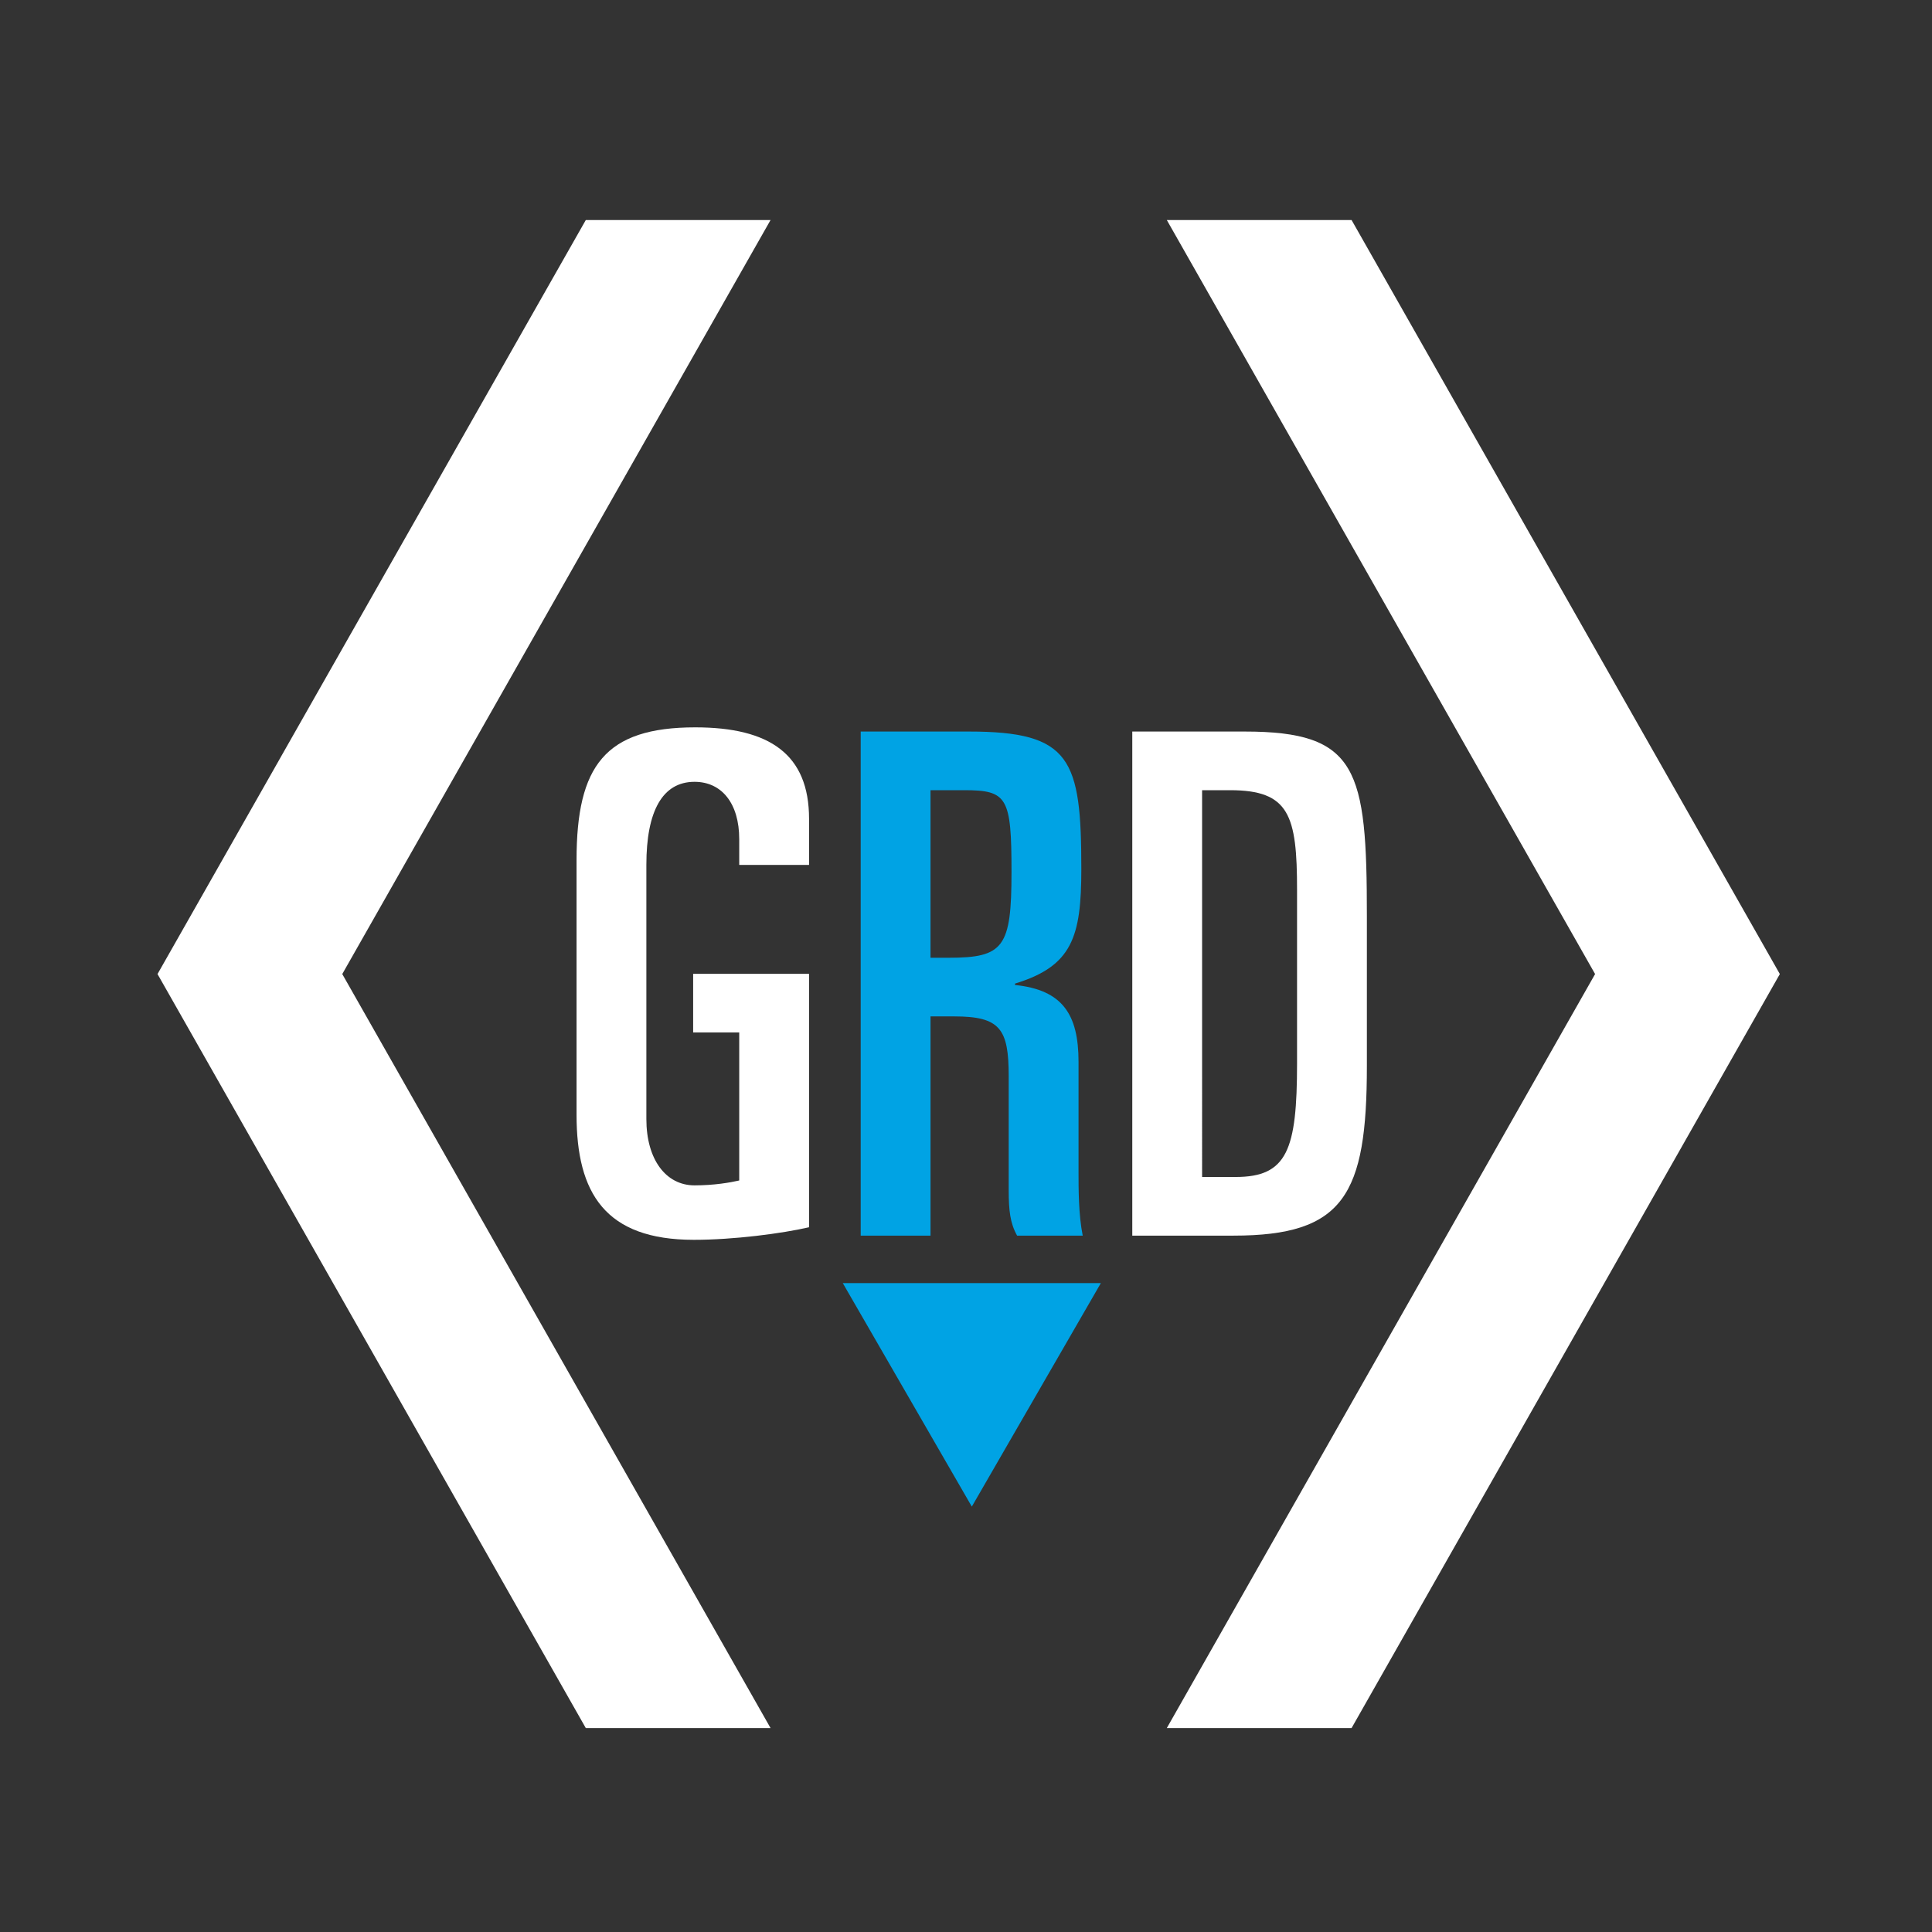 <?xml version="1.0" encoding="utf-8"?>
<!-- Generator: Adobe Illustrator 15.0.0, SVG Export Plug-In . SVG Version: 6.00 Build 0)  -->
<!DOCTYPE svg PUBLIC "-//W3C//DTD SVG 1.1//EN" "http://www.w3.org/Graphics/SVG/1.1/DTD/svg11.dtd">
<svg version="1.1" id="Layer_1" xmlns="http://www.w3.org/2000/svg" xmlns:xlink="http://www.w3.org/1999/xlink" x="0px" y="0px"
	 width="360px" height="360px" viewBox="0 0 360 360" enable-background="new 0 0 360 360" xml:space="preserve">
<rect x="0" y="0" width="360" height="360" fill="#333333" stroke="none"/>
<polygon fill="#FFFFFF" points="109.155,41 143.581,41 63.777,181.5 143.581,322 109.155,322 29.352,181.5 "/>
<polygon fill="#FFFFFF" points="251.846,322 217.419,322 297.223,181.5 217.419,41 251.846,41 331.648,181.5 "/>
<g enable-background="new    ">
	<path fill="#FFFFFF" d="M137.744,161.161v-4.813c0-6.635-3.252-10.668-8.326-10.668c-5.984,0-8.977,5.464-8.977,15.481v47.354
		c0,7.546,3.643,12.359,8.977,12.359c3.643,0,6.635-0.521,8.326-0.91v-27.581h-8.586v-10.928h21.596v47.225
		c-5.074,1.171-14.05,2.342-21.466,2.342c-16.522,0-21.856-8.716-21.856-23.287V160.25c0-17.562,5.334-24.718,22.117-24.718
		c13.92,0,21.206,5.073,21.206,17.042v8.587H137.744z"/>
</g>
<g enable-background="new    ">
	<path fill="#00A3E4" d="M160.379,136.312h20.165c18.994,0,20.945,5.074,20.945,25.629c0,12.619-1.69,18.084-12.358,21.336v0.26
		c8.846,0.911,11.838,5.465,11.838,14.312v20.425c0,3.383,0,8.065,0.781,11.969h-12.229c-1.301-2.342-1.562-4.684-1.562-8.456
		V200.58c0-8.847-1.561-11.188-10.147-11.188h-4.423v40.851h-13.01V136.312z M173.389,178.464h3.382
		c10.278,0,11.709-1.951,11.709-16.002c0-13.92-0.781-15.222-8.847-15.222h-6.245V178.464z"/>
</g>
<g enable-background="new    ">
	<path fill="#FFFFFF" d="M210.984,136.312h20.946c21.075,0,22.767,7.025,22.767,34.346v27.971c0,24.067-4.293,31.613-24.848,31.613
		h-18.865V136.312z M223.994,219.314h6.245c9.627,0,11.448-5.074,11.448-21.206v-32.264c0-13.921-1.431-18.604-12.489-18.604h-5.204
		V219.314z"/>
</g>
<polygon fill="#00A3E4" points="205.129,239.089 181.084,280.734 157.04,239.089 "/>
</svg>
